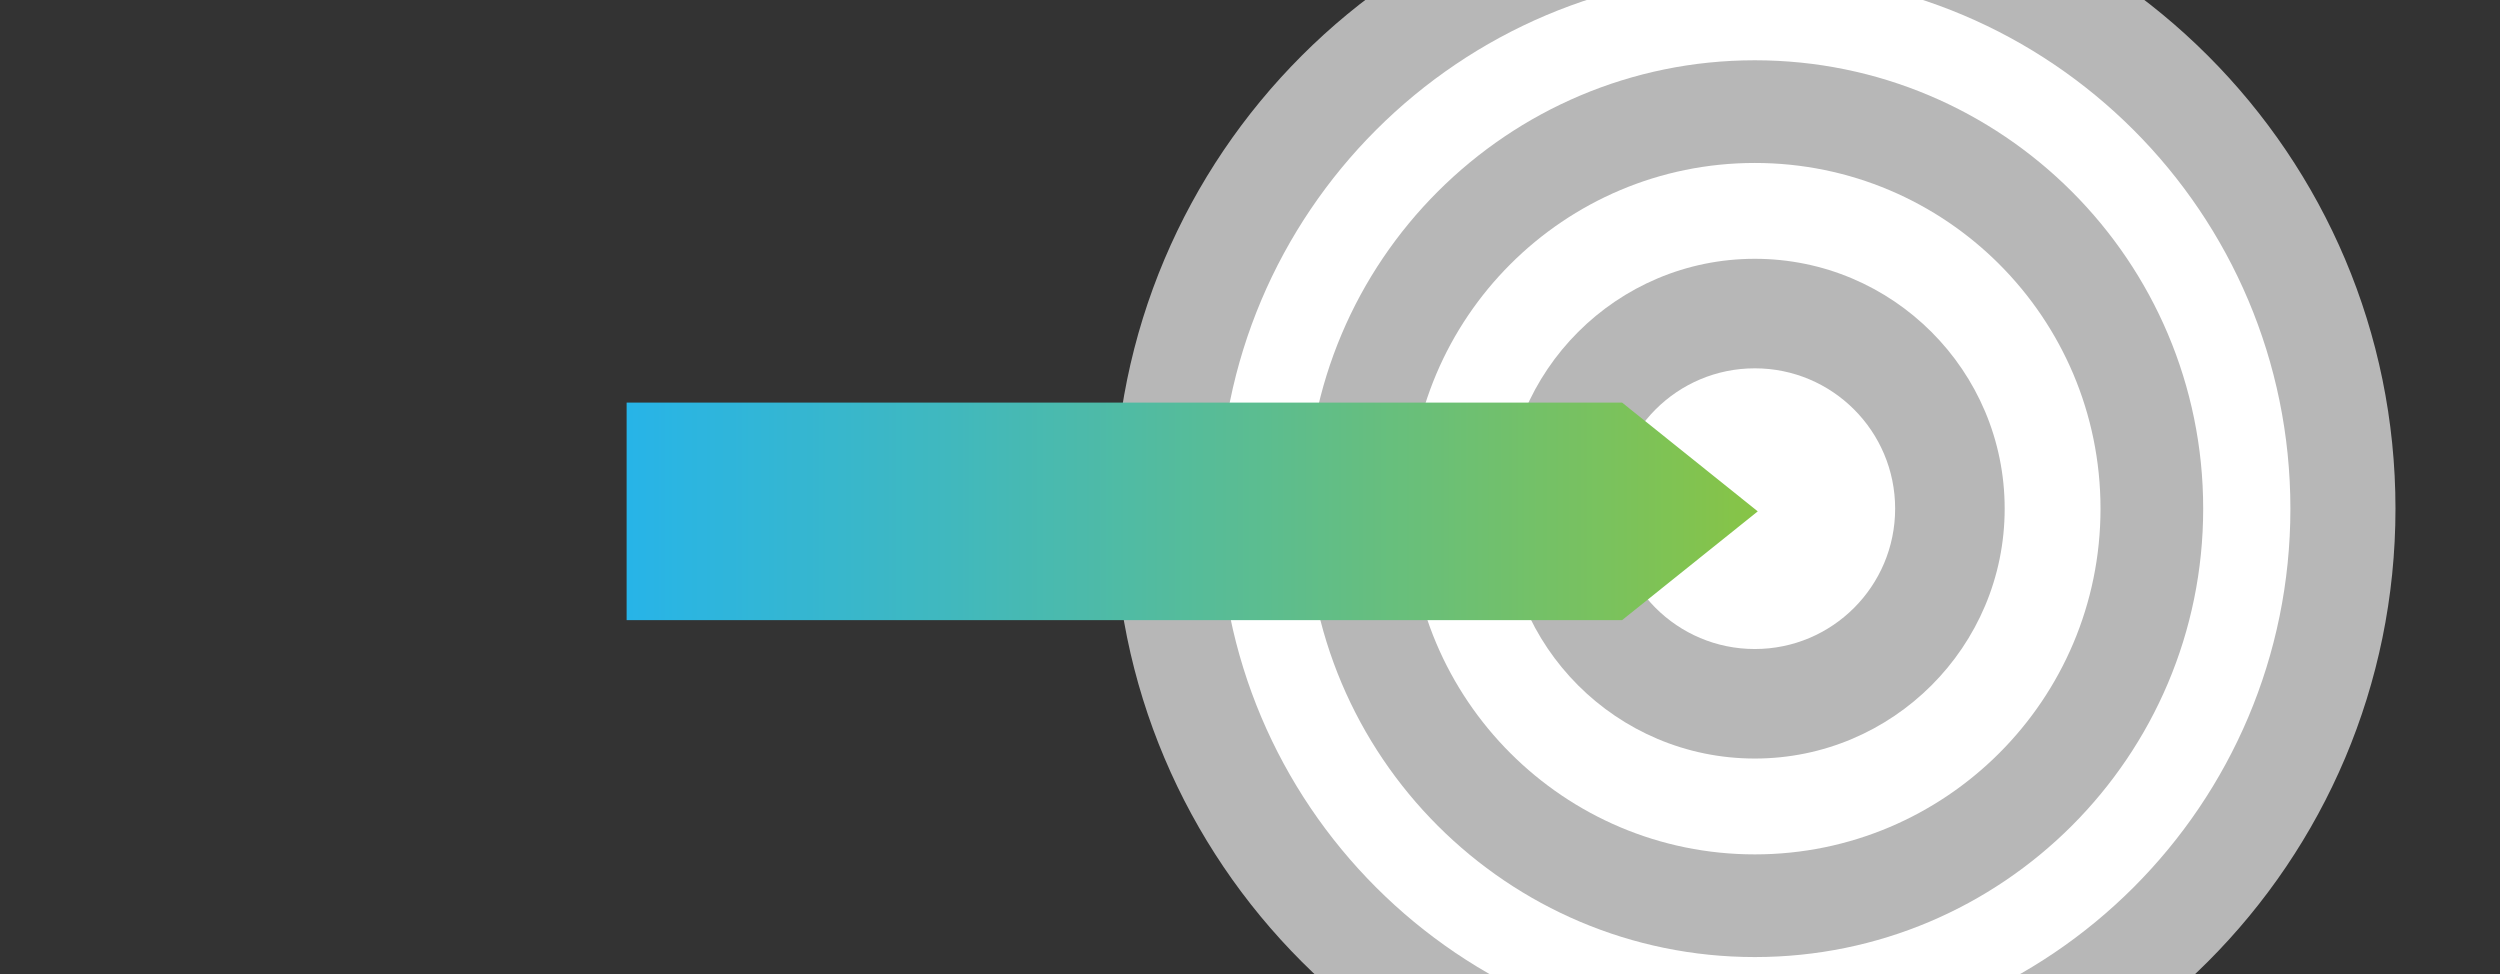 <?xml version="1.0" encoding="utf-8"?>
<!-- Generator: Adobe Illustrator 16.0.4, SVG Export Plug-In . SVG Version: 6.00 Build 0)  -->
<!DOCTYPE svg PUBLIC "-//W3C//DTD SVG 1.1//EN" "http://www.w3.org/Graphics/SVG/1.1/DTD/svg11.dtd">
<svg version="1.1" id="Layer_1" xmlns="http://www.w3.org/2000/svg" xmlns:xlink="http://www.w3.org/1999/xlink" x="0px" y="0px"
	 width="770px" height="300px" viewBox="-40 0 770 300" enable-background="new -40 0 770 300" xml:space="preserve">
<rect x="-40" y="0" width="770" height="300" fill="#333333" stroke="none"/>
<g>
	<g>
		<g>
			<defs>
				<rect id="SVGID_1_" x="265" width="471" height="300"/>
			</defs>
			<clipPath id="SVGID_2_">
				<use xlink:href="#SVGID_1_"  overflow="visible"/>
			</clipPath>
			<path clip-path="url(#SVGID_2_)" fill="#B7B7B7" d="M697.807,156.668c0,108.986-88.344,197.333-197.324,197.333
				c-108.985,0-197.331-88.347-197.331-197.333c0-108.98,88.344-197.329,197.331-197.329
				C609.463-40.661,697.807,47.688,697.807,156.668z"/>
		</g>
		<g>
			<defs>
				<rect id="SVGID_3_" x="265" width="471" height="300"/>
			</defs>
			<clipPath id="SVGID_4_">
				<use xlink:href="#SVGID_3_"  overflow="visible"/>
			</clipPath>
			<path clip-path="url(#SVGID_4_)" fill="#FFFFFF" d="M665.441,156.668c0,91.111-73.854,164.967-164.961,164.967
				c-91.108,0-164.962-73.855-164.962-164.967c0-91.106,73.854-164.963,164.962-164.963
				C591.588-8.295,665.441,65.562,665.441,156.668z"/>
		</g>
		<g>
			<defs>
				<rect id="SVGID_5_" x="265" width="471" height="300"/>
			</defs>
			<clipPath id="SVGID_6_">
				<use xlink:href="#SVGID_5_"  overflow="visible"/>
			</clipPath>
			<path clip-path="url(#SVGID_6_)" fill="#B7B7B7" d="M638.582,156.668c0,76.273-61.827,138.107-138.102,138.107
				s-138.104-61.834-138.104-138.107c0-76.271,61.829-138.104,138.104-138.104S638.582,80.396,638.582,156.668z"/>
		</g>
		<g>
			<defs>
				<rect id="SVGID_7_" x="265" width="471" height="300"/>
			</defs>
			<clipPath id="SVGID_8_">
				<use xlink:href="#SVGID_7_"  overflow="visible"/>
			</clipPath>
			<path clip-path="url(#SVGID_8_)" fill="#FFFFFF" d="M606.957,156.668c0,58.809-47.671,106.482-106.477,106.482
				s-106.478-47.676-106.478-106.482c0-58.802,47.672-106.477,106.478-106.477S606.957,97.866,606.957,156.668z"/>
		</g>
		<g>
			<defs>
				<rect id="SVGID_9_" x="265" width="471" height="300"/>
			</defs>
			<clipPath id="SVGID_10_">
				<use xlink:href="#SVGID_9_"  overflow="visible"/>
			</clipPath>
			<path clip-path="url(#SVGID_10_)" fill="#B7B7B7" d="M577.439,156.668c0,42.506-34.455,76.962-76.958,76.962
				c-42.51,0-76.96-34.456-76.96-76.962c0-42.503,34.45-76.957,76.96-76.957C542.984,79.711,577.439,114.165,577.439,156.668z"/>
		</g>
		<g>
			<defs>
				<rect id="SVGID_11_" x="265" width="471" height="300"/>
			</defs>
			<clipPath id="SVGID_12_">
				<use xlink:href="#SVGID_11_"  overflow="visible"/>
			</clipPath>
			<path clip-path="url(#SVGID_12_)" fill="#FFFFFF" d="M543.703,156.668c0,23.876-19.35,43.229-43.222,43.229
				s-43.227-19.353-43.227-43.229c0-23.871,19.354-43.225,43.227-43.225S543.703,132.797,543.703,156.668z"/>
		</g>
	</g>
	
		<linearGradient id="SVGID_13_" gradientUnits="userSpaceOnUse" x1="224" y1="-37.5" x2="572.387" y2="-37.5" gradientTransform="matrix(1 0 0 -1 -71 120)">
		<stop  offset="0" style="stop-color:#27B4E8"/>
		<stop  offset="0.272" style="stop-color:#3FB8C0"/>
		<stop  offset="0.879" style="stop-color:#7BC25B"/>
		<stop  offset="1" style="stop-color:#87C446"/>
	</linearGradient>
	<polygon fill="url(#SVGID_13_)" points="459.605,124 153,124 153,191 459.605,191 501.387,157.5 	"/>
</g>
</svg>
